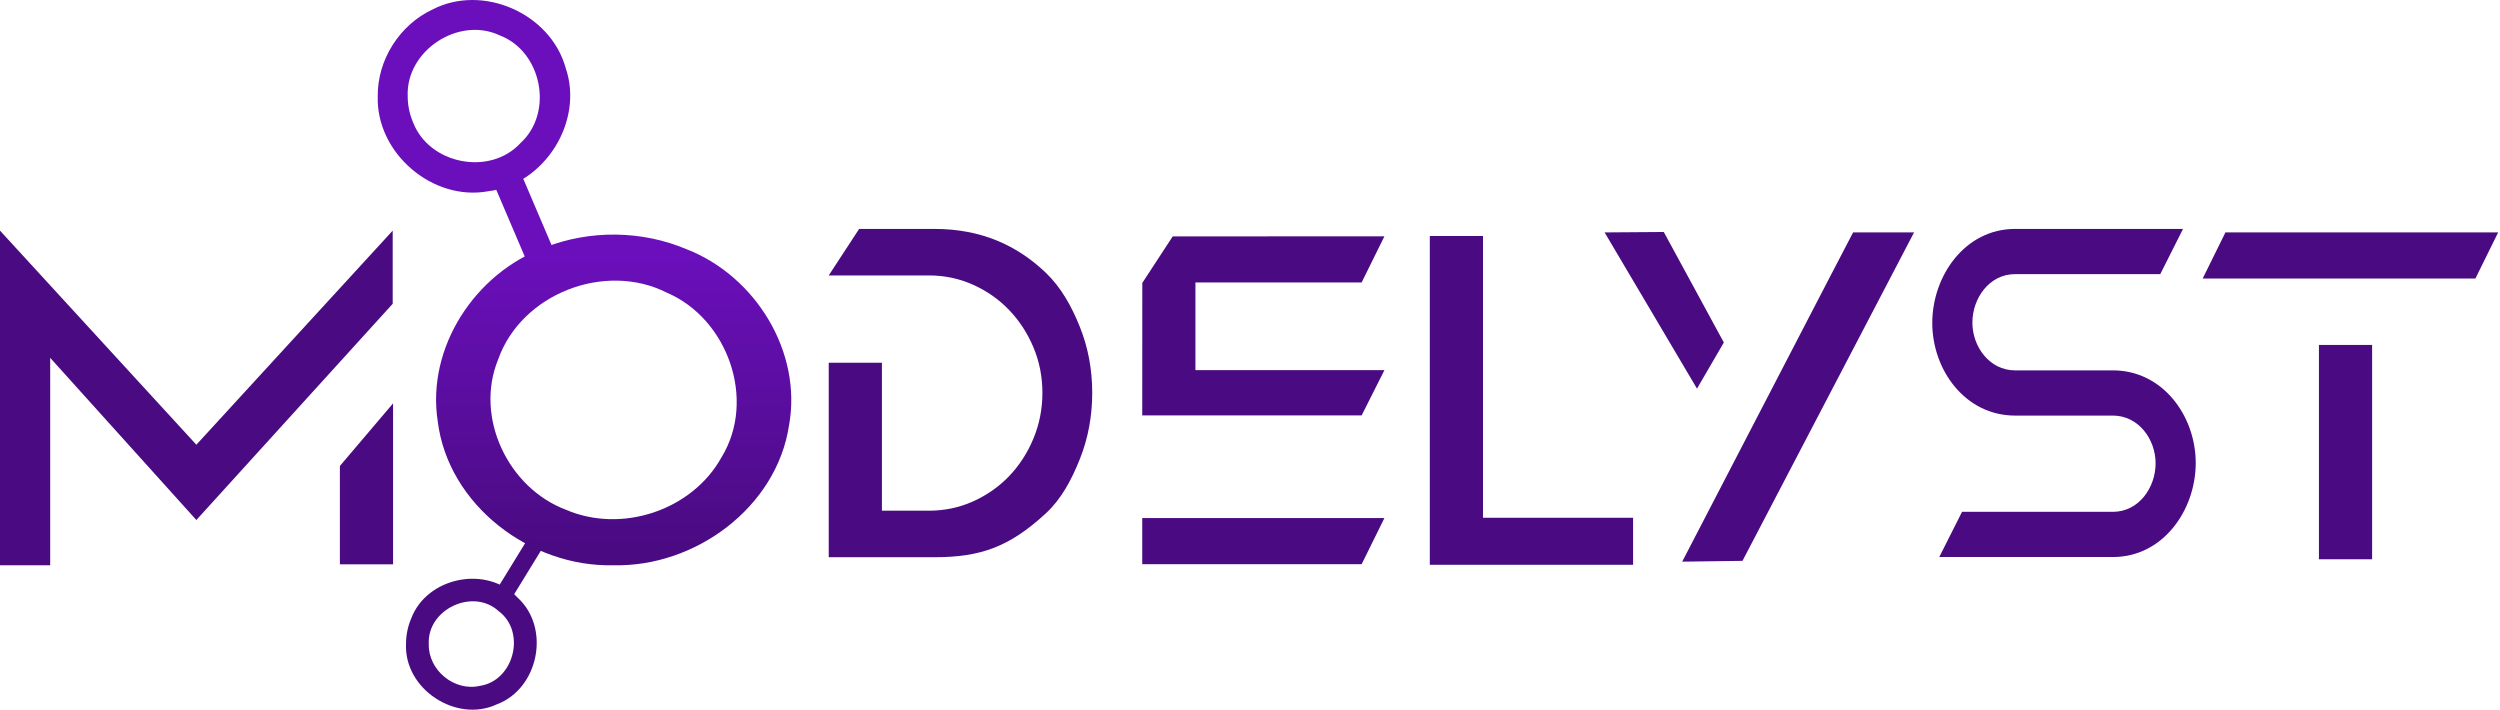 <svg width="155" height="44" viewBox="0 0 155 44" fill="none" xmlns="http://www.w3.org/2000/svg">
<path d="M30.672 11.541C31.323 13.066 31.973 14.591 32.624 16.115C33.175 15.873 33.727 15.63 34.278 15.387C33.627 13.863 32.977 12.338 32.327 10.814C31.775 11.056 31.224 11.299 30.672 11.541Z" fill="#6A0FBB"/>
<path d="M91.946 14.632V32.101H101.251V35.017H88.648V14.632H91.946Z" fill="#4A0B82"/>
<path d="M70.819 34.98H84.422L85.834 32.119H70.819V34.98ZM74.117 17.512H84.422L85.834 14.651L72.707 14.658L70.823 17.542L70.819 25.755H84.422L85.834 22.95H74.117V17.512Z" fill="#4A0B82"/>
<path d="M3.112 22.186V35.045H0V14.299L12.174 27.573L24.347 14.299L24.347 18.834L12.174 32.241L3.112 22.186ZM21.073 34.989V28.89L24.37 25.008V34.989H21.073Z" fill="#4A0B82"/>
<path d="M105.214 24.096L99.486 14.41L103.154 14.383L106.878 21.235L105.214 24.096ZM118.657 14.438L108.034 34.773L104.296 34.823L113.387 17.299L114.892 14.41H118.688L118.657 14.438Z" fill="#4A0B82"/>
<path d="M136.565 17.271L137.977 14.41H154.886L153.474 17.271H136.565ZM143.774 21.386H147.071V34.675H143.774V21.386Z" fill="#4A0B82"/>
<path d="M124.935 25.766C121.84 25.766 119.801 22.935 119.801 20.025C119.801 17.116 121.816 14.193 124.935 14.193H135.348L133.937 16.996H124.935C123.327 16.996 122.288 18.503 122.288 20.002C122.288 21.494 123.348 22.963 124.935 22.963H131.001C134.096 22.963 136.135 25.795 136.135 28.705C136.135 31.613 134.12 34.536 131.001 34.536H120.235L121.646 31.733H131.001C132.609 31.733 133.647 30.226 133.647 28.727C133.647 27.235 132.588 25.766 131.001 25.766H124.935Z" fill="#4A0B82"/>
<path d="M57.942 14.193C60.828 14.193 63.065 15.209 64.849 16.919C65.786 17.818 66.434 18.981 66.947 20.256C67.461 21.532 67.718 22.898 67.718 24.356C67.718 25.813 67.461 27.185 66.947 28.47C66.434 29.755 65.802 30.939 64.849 31.821C62.558 33.941 60.744 34.547 57.942 34.547H54.679H51.381V22.491H54.679V31.663H57.589C58.56 31.663 59.473 31.471 60.328 31.087C61.184 30.704 61.93 30.181 62.565 29.52C63.2 28.858 63.703 28.081 64.073 27.189C64.444 26.298 64.629 25.353 64.629 24.356C64.629 23.358 64.444 22.419 64.073 21.537C63.703 20.654 63.2 19.882 62.565 19.221C61.93 18.559 61.184 18.036 60.328 17.653C59.473 17.269 58.56 17.077 57.589 17.077H54.679H51.381L53.266 14.193H54.679H57.942Z" fill="#4A0B82"/>
<path d="M23.42 5.967C23.31 9.486 26.821 12.502 30.284 11.855C33.769 11.426 36.218 7.52 35.067 4.197C34.125 0.82 29.912 -1.026 26.797 0.598C24.767 1.555 23.395 3.718 23.42 5.967ZM25.277 5.967C25.159 3.143 28.427 0.995 30.972 2.189C33.593 3.174 34.348 6.967 32.276 8.865C30.378 10.938 26.585 10.183 25.6 7.561C25.386 7.059 25.277 6.513 25.277 5.967Z" fill="#6A0FBB"/>
<path d="M25.173 39.929C25.052 42.728 28.292 44.846 30.809 43.667C33.401 42.692 34.148 38.938 32.099 37.061C30.221 35.012 26.468 35.758 25.492 38.351C25.281 38.848 25.172 39.389 25.173 39.929ZM26.584 39.929C26.474 37.781 29.326 36.433 30.913 37.887C32.633 39.162 31.876 42.196 29.763 42.522C28.177 42.891 26.543 41.556 26.584 39.929Z" fill="#4A0B82"/>
<path d="M33.747 15.355C29.467 16.933 26.432 21.536 27.139 26.119C27.784 31.328 32.907 35.178 38.033 35.045C43.08 35.17 48.144 31.482 48.92 26.373C49.745 21.813 46.836 17.119 42.583 15.458C39.806 14.278 36.551 14.239 33.747 15.355ZM35.085 31.603C31.502 30.253 29.413 25.88 30.884 22.289C32.319 18.214 37.503 16.205 41.339 18.143C45.115 19.751 46.907 24.785 44.743 28.337C42.919 31.647 38.543 33.094 35.085 31.603Z" fill="url(#paint0_linear_401_2313)"/>
<path d="M30.515 37.007C30.877 37.167 31.351 38.042 31.577 37.333C32.266 36.211 32.954 35.089 33.642 33.967C33.28 33.807 32.806 32.932 32.58 33.641C31.892 34.763 31.203 35.885 30.515 37.007Z" fill="#4A0B82"/>
<defs>
<linearGradient id="paint0_linear_401_2313" x1="38.031" y1="33.779" x2="38.031" y2="15.95" gradientUnits="userSpaceOnUse">
<stop stop-color="#4A0B82"/>
<stop offset="1" stop-color="#6A0FBB"/>
</linearGradient>
</defs>
</svg>
